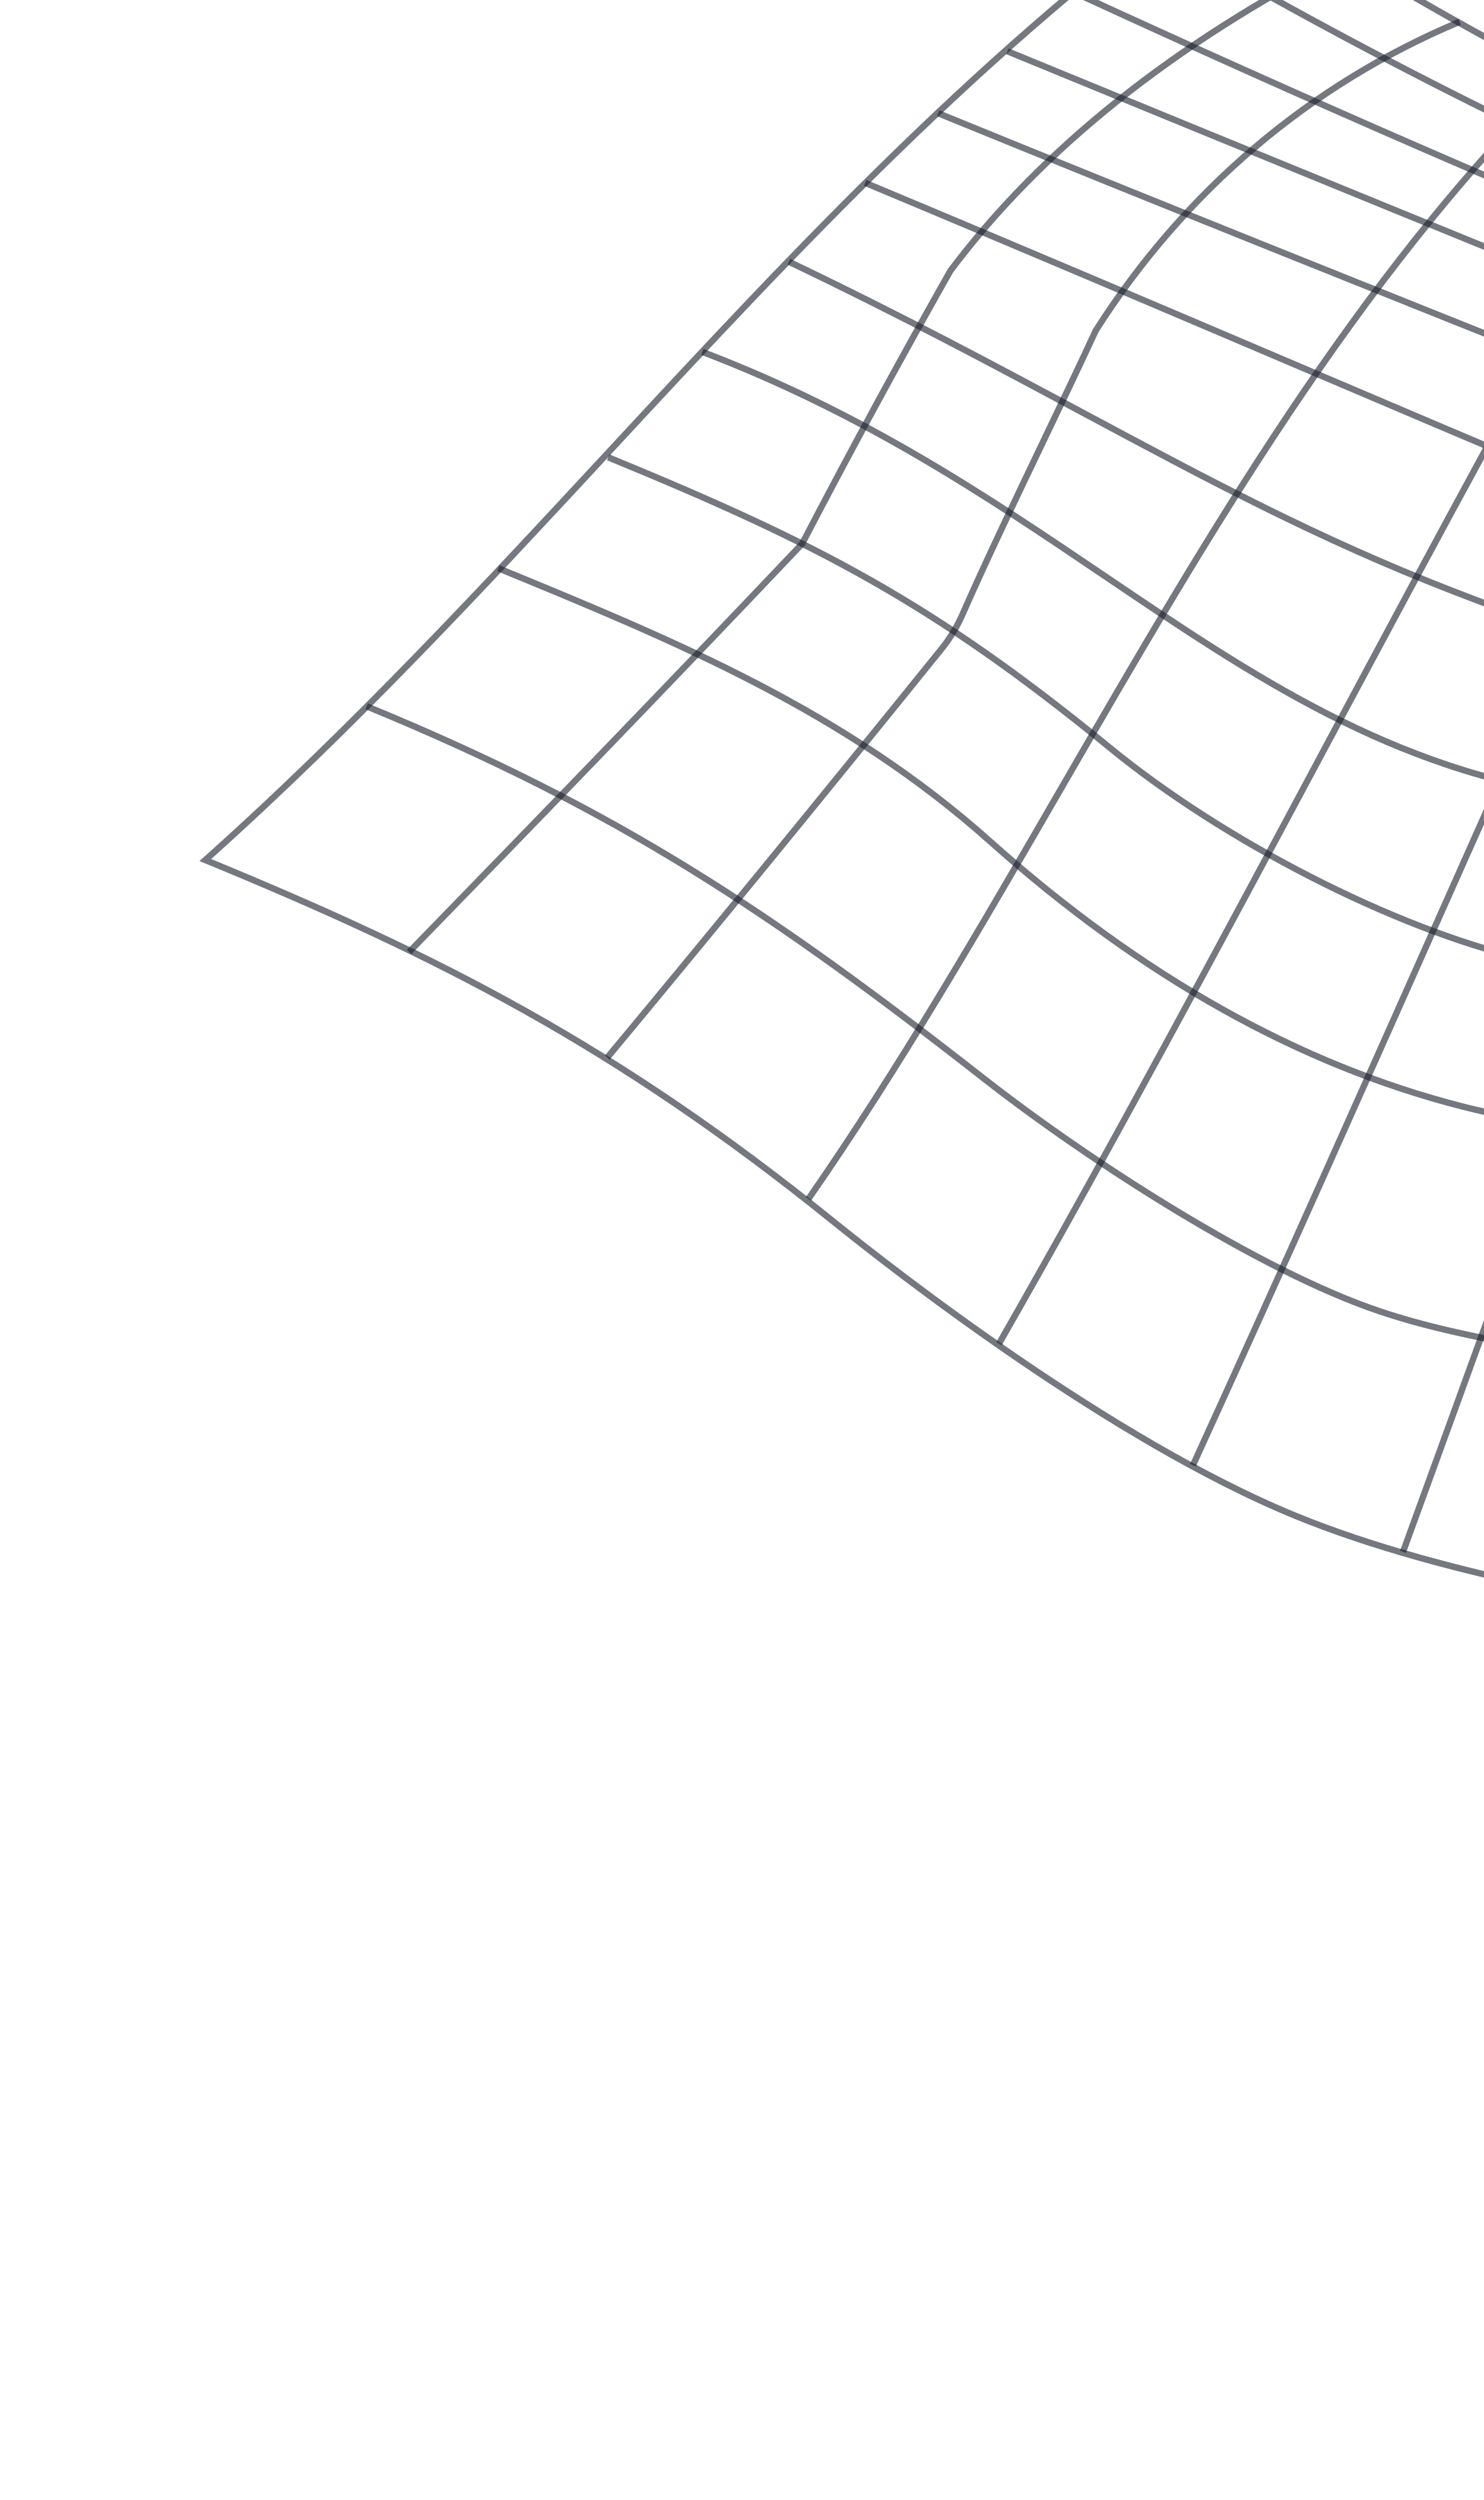 <svg width="1623" height="2733" viewBox="0 0 1623 2733" fill="none" xmlns="http://www.w3.org/2000/svg">
<path d="M1336.04 -138.815L1338.03 -137.475C1739.66 133.471 2237.94 343.095 2638.42 409.574L2640.39 409.911L2641.09 411.751C2651.01 437.358 2661.67 464.013 2672.66 491.471C2738.82 656.853 2813.81 844.289 2810.4 1007.99C2809.09 1070.26 2790.86 1124.72 2771.55 1182.38C2757.84 1223.37 2743.65 1265.73 2736.28 1310.94C2710.62 1468.25 2726.78 1642.75 2742.42 1811.5C2747.85 1870.15 2752.98 1925.57 2756.31 1979.56L2756.66 1985.1L2751.52 1983C2496.94 1878.32 2292.08 1812.45 1998.27 1785.56C1825.34 1769.73 1581.32 1728.5 1415.1 1660.23C1213.48 1577.42 976.597 1392.48 908.796 1337.77C671.225 1146.06 477.526 1048.02 223.229 943.463L218.1 941.354L222.235 937.642C381.948 795.011 525.724 640.031 664.772 490.149C867.552 271.533 1077.25 45.489 1334.07 -137.423L1336.04 -138.815ZM2635.33 416.104C2234.93 349.228 1737.53 140.022 1336.14 -130.361C1080.8 51.895 871.898 277.077 669.858 494.869C531.917 643.589 389.31 797.311 231.005 939.132C483.375 1043.15 676.529 1141.4 913.155 1332.35C980.781 1386.92 1216.99 1571.35 1417.74 1653.79C1583.25 1721.77 1826.48 1762.85 1998.92 1778.64C2291.6 1805.43 2496.21 1870.75 2749.03 1974.45C2745.7 1922.32 2740.74 1868.74 2735.49 1812.14C2719.82 1642.95 2703.61 1468.01 2729.42 1309.83C2736.89 1264.06 2751.16 1221.41 2764.97 1180.18C2784.1 1123.03 2802.16 1069.05 2803.44 1007.84C2806.83 845.56 2732.12 658.821 2666.2 494.054C2655.47 467.242 2645.05 441.169 2635.33 416.104Z" fill="#1A1E2A" fill-opacity="0.6"/>
<path d="M1466.91 -49.654L1470.08 -43.471C1285.16 51.273 1141.26 166.114 1042.36 297.883C987 395.719 932.396 496.2 880.3 596.149L879.744 596.933C729.927 754.969 571.341 918.466 449.914 1043.23L444.934 1038.39C566.247 913.713 724.675 750.41 874.363 592.501C926.415 492.625 980.985 392.215 1036.55 294.074C1136.34 161.088 1281.04 45.56 1466.91 -49.654Z" fill="#1A1E2A" fill-opacity="0.6"/>
<path d="M1595.04 20.576L1597.72 26.999C1435.17 94.94 1298.11 211.174 1201.37 363.157C1183.75 401.396 1164.37 441.819 1143.85 484.612C1113.59 547.732 1082.3 613.007 1055.78 673.166C1049.68 687.028 1041.91 699.851 1032.69 711.276C896.606 879.878 776.936 1026.13 666.858 1158.42L661.503 1153.96C771.57 1021.71 891.216 875.469 1027.28 706.912C1036.11 695.96 1043.56 683.656 1049.43 670.372C1075.98 610.108 1107.3 544.782 1137.59 481.616C1158.08 438.831 1177.45 398.43 1195.28 359.83C1293.02 206.237 1431.17 89.069 1595.04 20.576Z" fill="#1A1E2A" fill-opacity="0.6"/>
<path d="M1703.49 81.809L1708.39 86.756C1485.34 307.759 1322.48 589.107 1164.99 861.207C1077.29 1012.71 986.614 1169.37 887.018 1312.74L881.308 1308.76C980.737 1165.62 1071.34 1009.1 1158.96 857.724C1316.69 585.23 1479.79 303.471 1703.49 81.809Z" fill="#1A1E2A" fill-opacity="0.6"/>
<path d="M1817.29 138.854L1823.32 142.333C1695.59 364.548 1572.42 594.697 1453.29 817.255C1338.02 1032.67 1218.81 1255.39 1095.55 1470.79L1089.52 1467.35C1212.72 1252.03 1331.9 1029.34 1447.17 813.978C1566.31 591.36 1689.51 361.18 1817.29 138.854Z" fill="#1A1E2A" fill-opacity="0.6"/>
<path d="M1935.25 193.857L1941.56 196.777C1819.52 459.966 1702.43 722.899 1589.19 977.16C1498.32 1181.19 1404.37 1392.18 1307.84 1603.36L1301.52 1600.48C1398.03 1389.32 1491.98 1178.36 1582.83 974.329C1696.09 720.046 1813.19 457.09 1935.25 193.857Z" fill="#1A1E2A" fill-opacity="0.6"/>
<path d="M2055.78 244.524L2062.32 246.874L1980.11 474.996C1830.31 890.67 1688.83 1283.3 1537.74 1697.71L1531.21 1695.33C1682.29 1280.94 1823.77 888.305 1973.56 472.634L2055.78 244.524Z" fill="#1A1E2A" fill-opacity="0.6"/>
<path d="M2178.9 290.825L2185.63 292.618C2050.23 804.591 1920.66 1281.98 1789.51 1752.09L1782.8 1750.21C1913.95 1280.14 2043.52 802.777 2178.9 290.825Z" fill="#1A1E2A" fill-opacity="0.6"/>
<path d="M2282.36 327.598L2289.29 327.098C2314.26 671.61 2223.97 1023.26 2136.65 1363.34C2100.99 1502.2 2064.13 1645.79 2036.82 1783.83L2030 1782.48C2057.34 1644.26 2094.24 1500.56 2129.91 1361.61C2217.09 1022.08 2307.24 670.972 2282.36 327.598Z" fill="#1A1E2A" fill-opacity="0.6"/>
<path d="M402.364 768.981C678.168 882.388 846.313 995.136 1078.09 1176.34C1195.41 1268.06 1380.41 1386.58 1509.36 1430.06C1604.25 1462.05 1726.53 1477.99 1844.78 1493.41C1902.47 1500.94 1956.96 1508.03 2005.6 1516.71C2276.81 1565.06 2480.32 1624.13 2731.46 1727.39L2728.81 1733.83C2478.17 1630.77 2275.06 1571.81 2004.37 1523.55C1955.91 1514.91 1901.49 1507.82 1843.88 1500.3C1725.3 1484.85 1602.68 1468.86 1507.15 1436.65C1377.42 1392.9 1191.58 1273.89 1073.81 1181.81C842.539 1001.02 674.781 888.51 399.716 775.42L402.364 768.981Z" fill="#1A1E2A" fill-opacity="0.6"/>
<path d="M546.314 618.049C740.655 697.96 924.218 773.428 1085.74 917.744C1249.46 1063.99 1422.62 1161.1 1600.38 1206.34C1679.47 1226.48 1760.81 1234.14 1839.48 1241.56C1924.69 1249.6 2012.81 1257.91 2100.29 1281.95C2259.42 1325.67 2412.69 1391.82 2560.92 1455.8C2613.24 1478.37 2667.33 1501.71 2720.93 1523.75L2718.29 1530.19C2664.63 1508.12 2610.5 1484.76 2558.17 1462.17C2410.16 1398.3 2257.11 1332.25 2098.45 1288.64C2011.56 1264.78 1923.75 1256.5 1838.83 1248.49C1759.9 1241.05 1678.29 1233.35 1598.67 1213.08C1419.81 1167.57 1245.67 1069.94 1081.11 922.913C920.477 779.404 737.446 704.155 543.667 624.488L546.314 618.049Z" fill="#1A1E2A" fill-opacity="0.6"/>
<path d="M666.492 496.734C894.402 590.448 1021.12 655.333 1215.94 814.746C1341.49 917.472 1526.9 1012.09 1666.83 1044.85C1743.43 1062.79 1816.74 1067 1887.63 1071.06C1978.98 1076.31 2073.43 1081.73 2174.28 1116.85C2299.35 1160.4 2427.76 1215.6 2551.94 1268.98C2609.97 1293.93 2669.99 1319.73 2727.84 1343.51L2725.2 1349.95C2667.29 1326.14 2607.25 1300.33 2549.19 1275.37C2425.13 1222.04 2296.84 1166.89 2172.01 1123.42C2072.06 1088.63 1978.11 1083.23 1887.24 1078.01C1816.04 1073.91 1742.43 1069.7 1665.24 1051.62C1524.39 1018.66 1337.82 923.456 1211.54 820.114C1017.4 661.28 891.082 596.597 663.844 503.173L666.492 496.734Z" fill="#1A1E2A" fill-opacity="0.6"/>
<path d="M769.415 381.476C947.655 449.454 1081.71 540.026 1211.34 627.624C1372 736.192 1523.76 838.731 1729 867.039C2084.88 916.112 2405.85 1048.1 2745.67 1187.84L2764.68 1195.66L2762.03 1202.1L2743.03 1194.28C2403.63 1054.71 2083.05 922.89 1728.04 873.912C1521.21 845.404 1368.8 742.422 1207.45 633.387C1078.14 546.018 944.43 455.655 766.931 387.956L769.415 381.476Z" fill="#1A1E2A" fill-opacity="0.6"/>
<path d="M864.29 282.99C987.921 342.115 1088.22 395.821 1185.21 447.742C1323.92 522.009 1443.69 586.129 1589.34 642.633C1720.41 693.488 1866.49 741.593 2035.62 797.294C2238.11 863.983 2490.1 946.968 2801.27 1063.16L2798.83 1069.66C2487.8 953.537 2235.87 870.563 2033.45 803.901C1864.22 748.168 1718.07 700.039 1586.83 649.127C1440.79 592.455 1320.83 528.244 1181.93 453.877C1085.01 401.98 984.772 348.323 861.29 289.244L864.29 282.99Z" fill="#1A1E2A" fill-opacity="0.6"/>
<path d="M947.495 196.673C1114.62 266.439 1278.49 336.18 1423.07 397.694C1526.16 441.572 1623.52 483.004 1703.16 516.375C1771.75 545.126 1899.34 593.348 2060.88 654.389C2275.16 735.379 2541.83 836.171 2808.85 943.494L2806.26 949.945C2539.31 842.649 2272.66 741.866 2058.42 660.897C1896.82 599.827 1769.17 551.575 1700.47 522.796C1620.81 489.412 1523.44 447.968 1420.34 404.093C1275.78 342.573 1111.93 272.859 944.819 203.088L947.495 196.673Z" fill="#1A1E2A" fill-opacity="0.6"/>
<path d="M1027.4 120.601C1268.49 219.01 1513.93 317.033 1751.29 411.828C2091.25 547.596 2442.8 687.998 2786.89 831.678L2784.22 838.092C2440.17 694.432 2088.65 554.048 1748.71 418.276C1511.34 323.488 1265.88 225.452 1024.77 127.034L1027.4 120.601Z" fill="#1A1E2A" fill-opacity="0.6"/>
<path d="M1103.16 52.861C1379.12 166.332 1659.65 280.692 1930.93 391.278C2202.6 502.028 2483.54 616.551 2759.85 730.167L2757.21 736.605C2480.9 623.001 2199.98 508.475 1928.29 397.71C1657.01 287.125 1376.49 172.764 1100.51 59.3L1103.16 52.861Z" fill="#1A1E2A" fill-opacity="0.6"/>
<path d="M1177.4 -10.873C1676.32 219.056 2181.69 426.019 2722.39 621.846L2720.02 628.387C2179.14 432.491 1673.59 225.455 1174.51 -4.551L1177.4 -10.873Z" fill="#1A1E2A" fill-opacity="0.6"/>
<path d="M1261.2 -81.026C1713.31 186.717 2229.71 401.714 2677.99 508.818L2676.38 515.594C2227.44 408.327 1710.34 193.049 1257.66 -75.059L1261.2 -81.026Z" fill="#1A1E2A" fill-opacity="0.6"/>
</svg>
